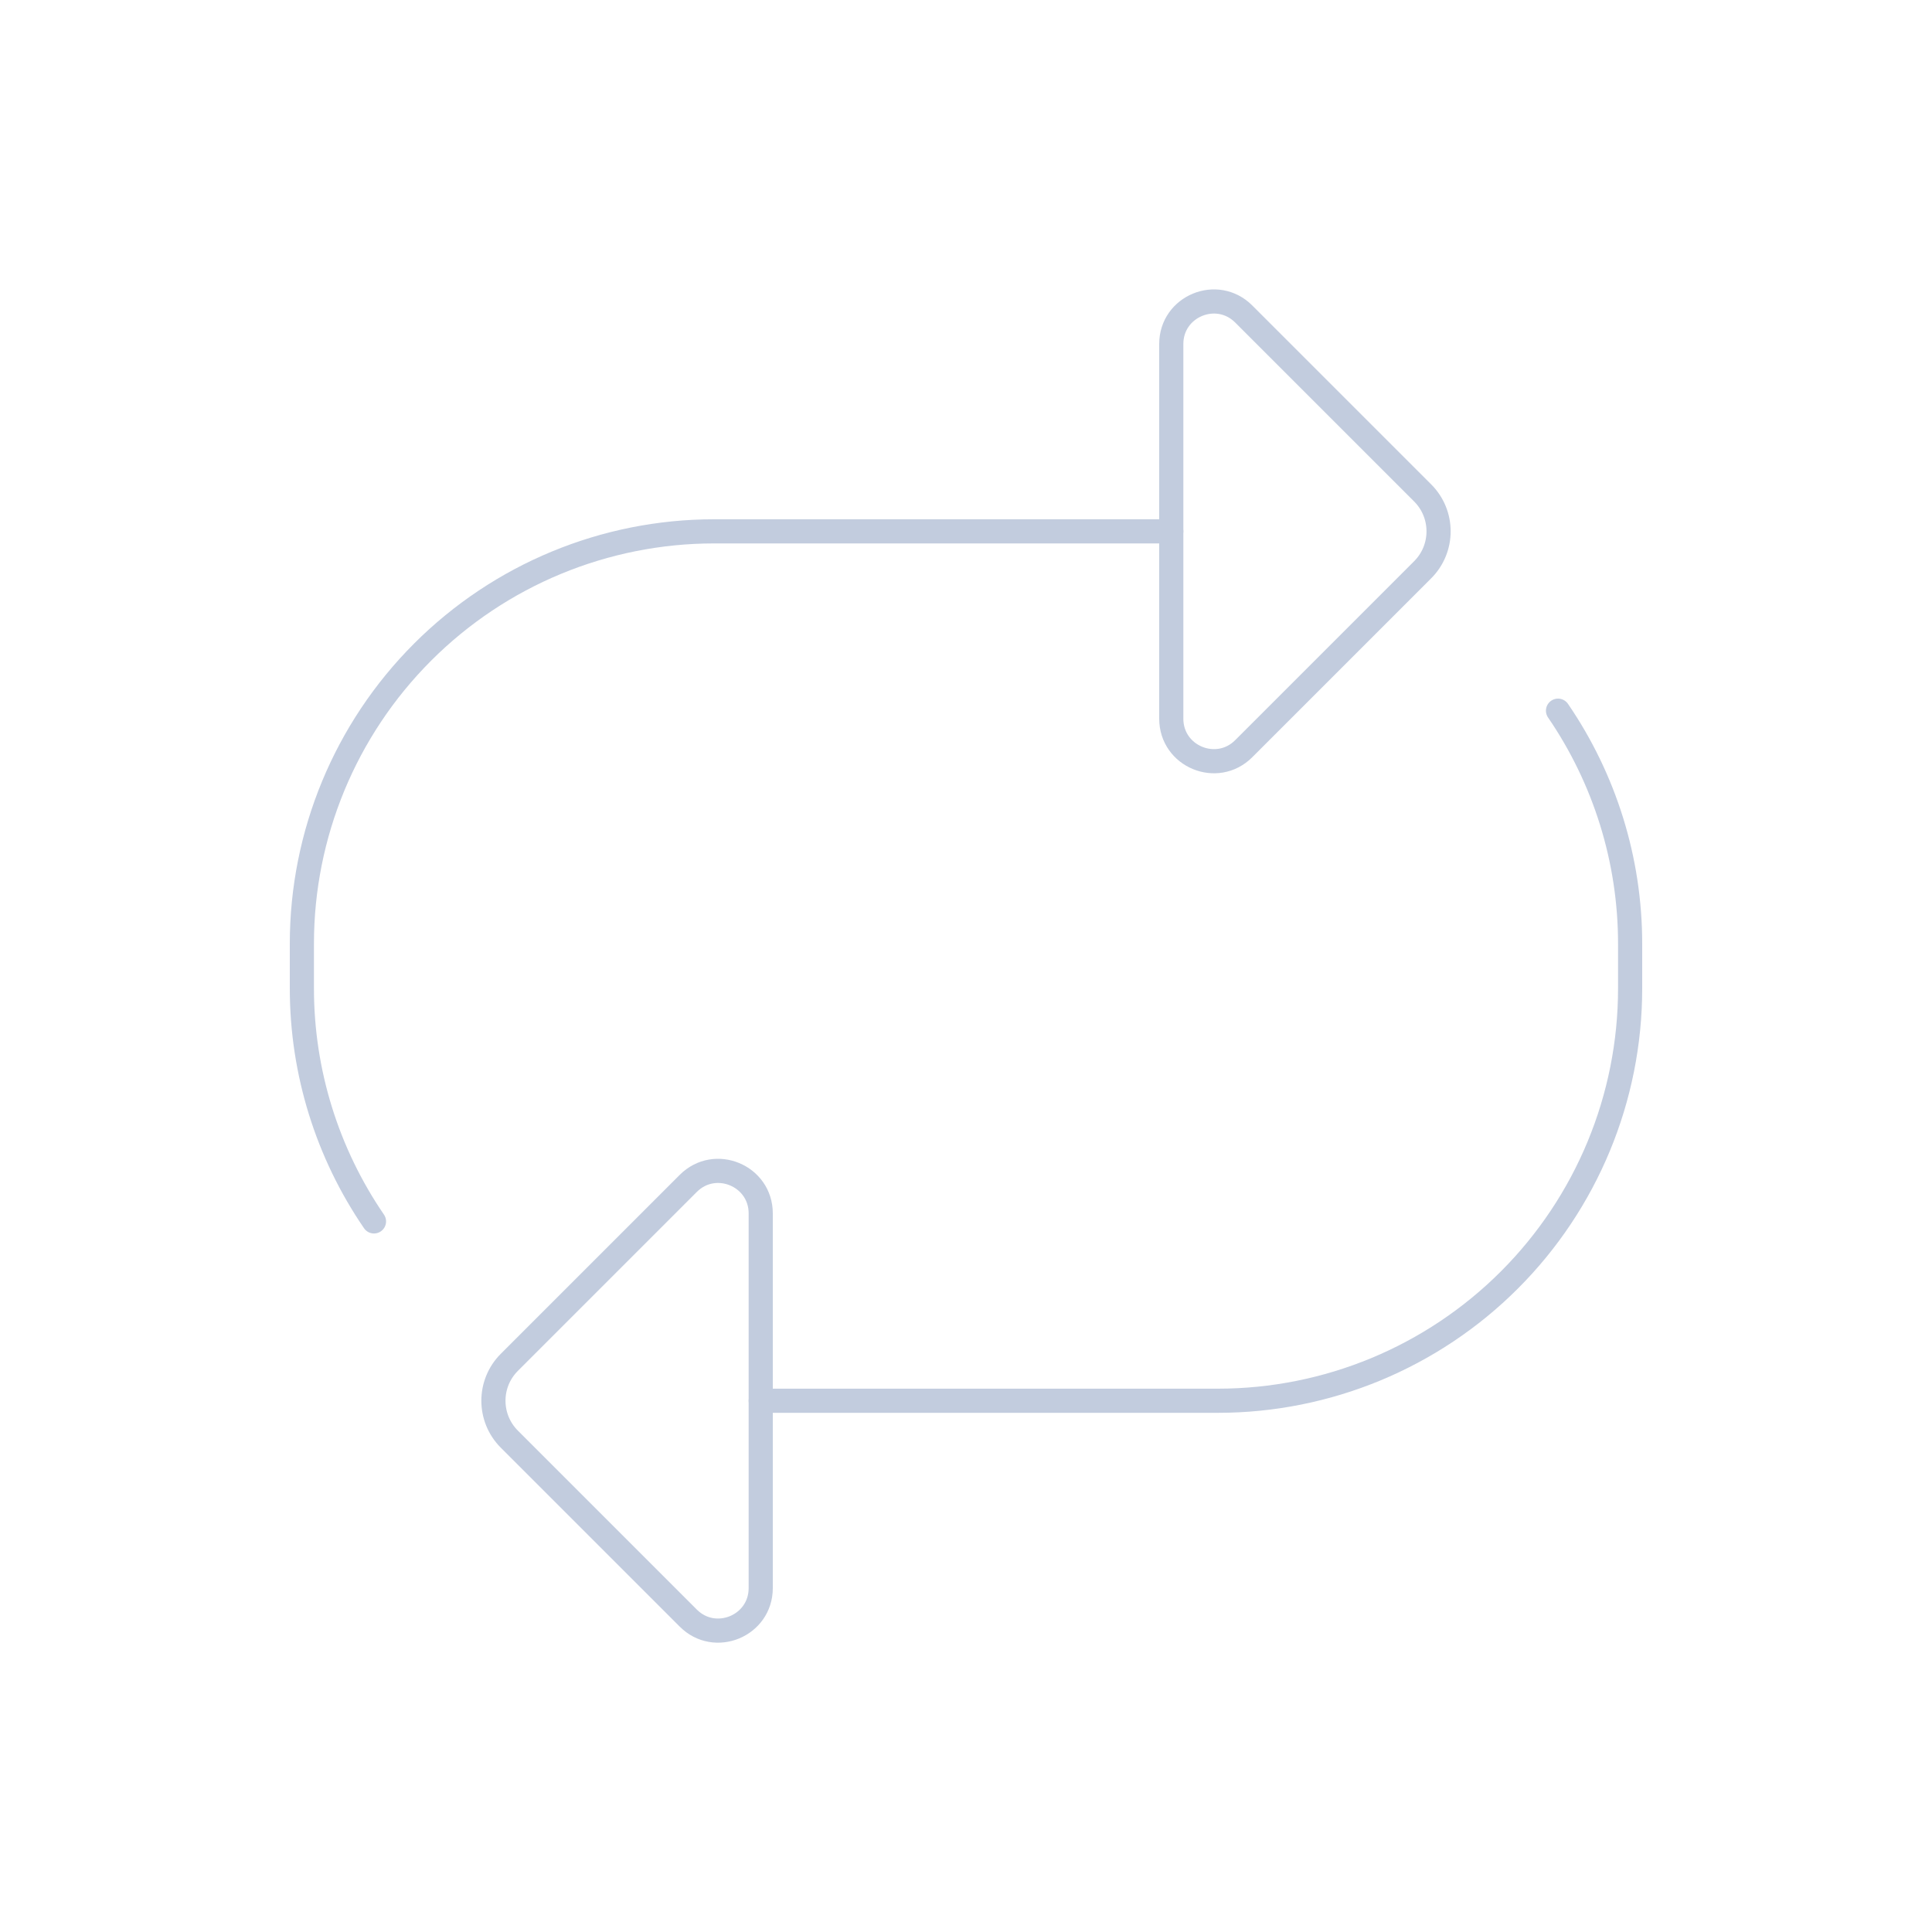 <svg width="80" height="80" viewBox="0 0 80 80" fill="none" xmlns="http://www.w3.org/2000/svg">
  <path d="M48.5 22.002L29.571 22.002C25.044 22.002 20.701 23.8 17.5 27.002C14.299 30.203 12.5 34.545 12.5 39.073V40.931C12.5 44.398 13.555 47.756 15.486 50.576" stroke="#C2CCDE" stroke-linecap="round" stroke-linejoin="round" />
  <path d="M31.5 58.002H50.429C54.956 58.002 59.299 56.204 62.5 53.002C65.701 49.801 67.5 45.459 67.5 40.931V39.073C67.5 35.606 66.445 32.248 64.514 29.428" stroke="#C2CCDE" stroke-linecap="round" stroke-linejoin="round" />
  <path d="M48.5 29.759V22.002V14.244C48.5 12.679 50.393 11.895 51.5 13.002L58.909 20.411C59.788 21.289 59.788 22.714 58.909 23.593L51.5 31.002C50.393 32.109 48.5 31.325 48.5 29.759Z" stroke="#C2CCDE" stroke-linecap="round" stroke-linejoin="round" />
  <path d="M31.5 50.244V58.002L31.5 65.759C31.5 67.325 29.607 68.109 28.5 67.002L21.091 59.593C20.212 58.714 20.212 57.289 21.091 56.411L28.5 49.002C29.607 47.895 31.5 48.679 31.5 50.244Z" stroke="#C2CCDE" stroke-linecap="round" stroke-linejoin="round" />
</svg>
